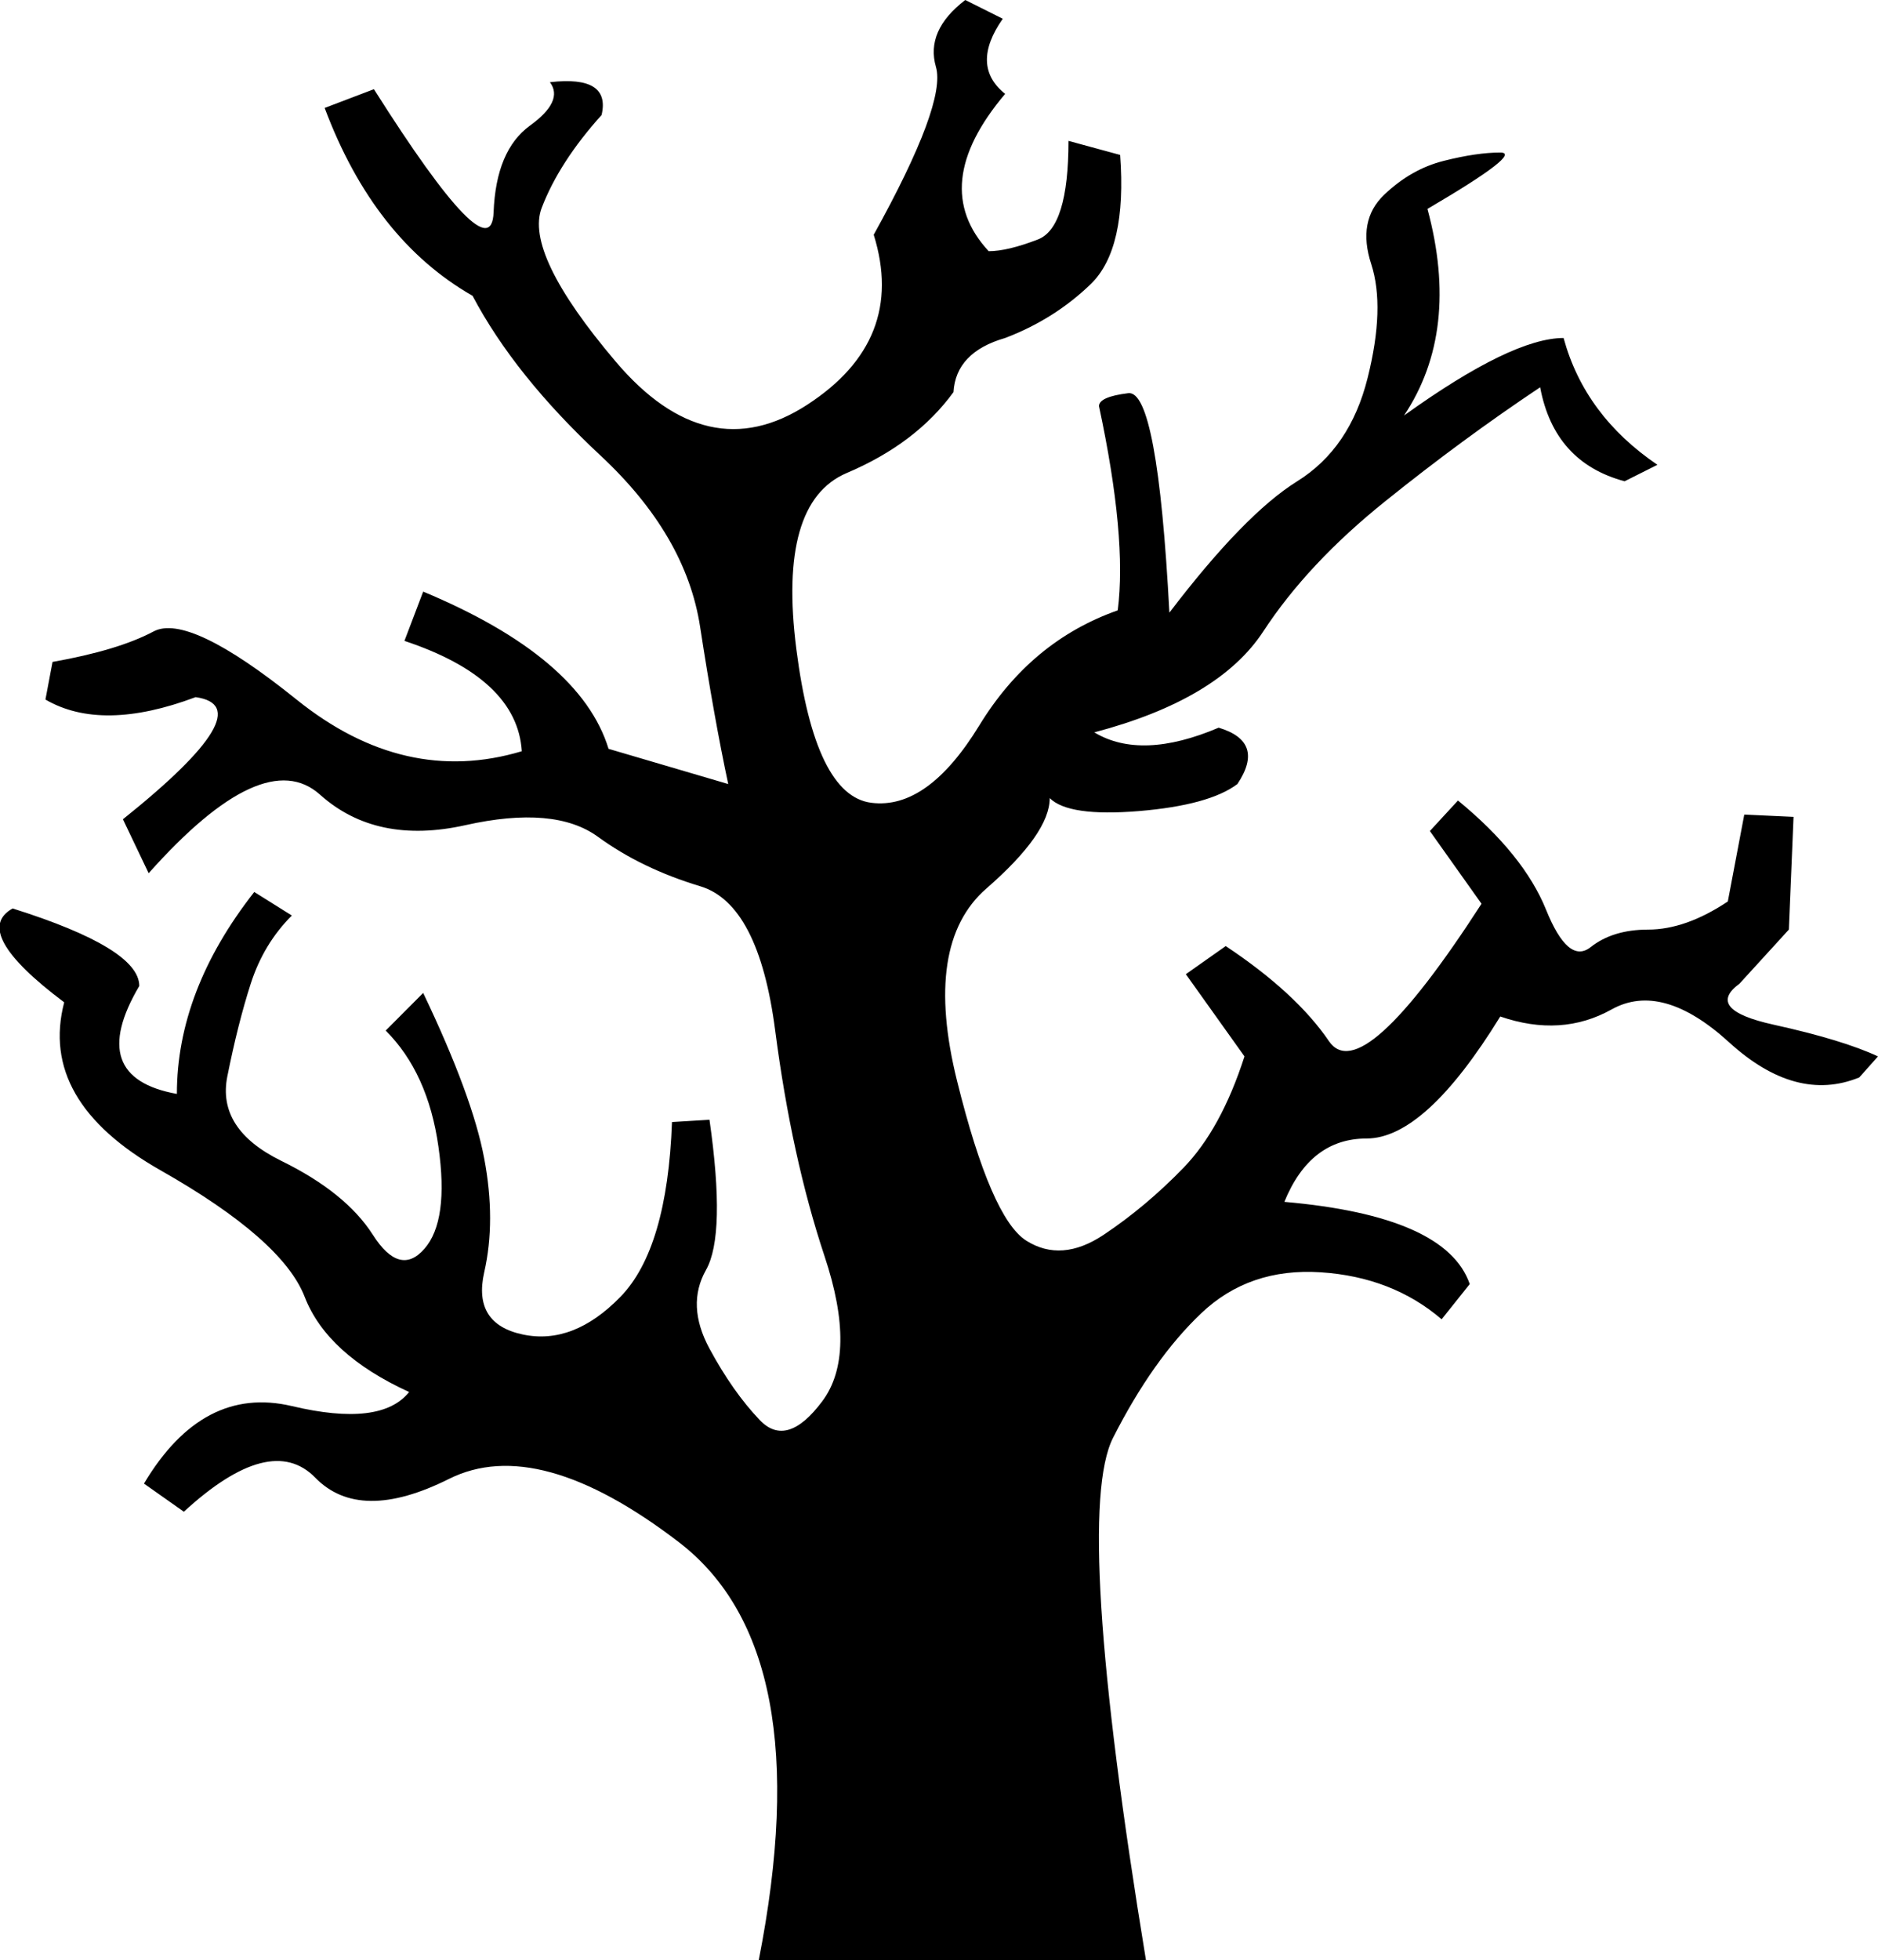 <?xml version='1.0' encoding ='UTF-8' standalone='yes'?>
<svg width='17.232' height='17.978' xmlns='http://www.w3.org/2000/svg' xmlns:xlink='http://www.w3.org/1999/xlink' xmlns:inkscape='http://www.inkscape.org/namespaces/inkscape'>
<path style='fill:#000000; stroke:none' d=' M 10.515 17.978  L 6.962 17.978  Q 7.522 15.136 6.23 14.145  Q 4.938 13.155 4.12 13.564  Q 3.302 13.973 2.893 13.553  Q 2.484 13.133 1.687 13.865  L 1.321 13.607  Q 1.86 12.703 2.678 12.896  Q 3.496 13.09 3.754 12.767  Q 3.001 12.423 2.796 11.895  Q 2.592 11.368 1.472 10.733  Q 0.353 10.098 0.589 9.193  Q -0.272 8.547 0.116 8.332  Q 1.278 8.698 1.278 9.043  Q 0.783 9.882 1.623 10.033  Q 1.623 9.086 2.333 8.181  L 2.678 8.397  Q 2.419 8.655 2.301 9.021  Q 2.183 9.387 2.086 9.872  Q 1.989 10.356 2.581 10.647  Q 3.173 10.937 3.421 11.325  Q 3.668 11.712 3.894 11.454  Q 4.12 11.196 4.023 10.517  Q 3.927 9.839 3.539 9.452  L 3.883 9.107  Q 4.336 10.055 4.443 10.625  Q 4.551 11.196 4.443 11.669  Q 4.336 12.143 4.799 12.24  Q 5.261 12.337 5.692 11.895  Q 6.123 11.454 6.166 10.291  L 6.51 10.27  Q 6.661 11.325 6.478 11.648  Q 6.295 11.971 6.51 12.369  Q 6.725 12.767 6.973 13.026  Q 7.221 13.284 7.544 12.853  Q 7.867 12.423 7.565 11.519  Q 7.264 10.614 7.113 9.452  Q 6.962 8.289 6.424 8.128  Q 5.886 7.966 5.487 7.675  Q 5.089 7.385 4.271 7.568  Q 3.453 7.751 2.936 7.288  Q 2.419 6.825 1.364 8.009  L 1.128 7.514  Q 2.419 6.481 1.795 6.394  Q 0.934 6.717 0.417 6.416  L 0.482 6.071  Q 1.085 5.964 1.408 5.792  Q 1.73 5.619 2.721 6.416  Q 3.711 7.213 4.788 6.89  Q 4.745 6.222 3.711 5.878  L 3.883 5.426  Q 5.326 6.028 5.584 6.868  L 6.682 7.191  Q 6.553 6.588 6.424 5.749  Q 6.295 4.909 5.509 4.177  Q 4.723 3.445 4.336 2.713  Q 3.431 2.196 2.979 0.99  L 3.431 0.818  Q 4.508 2.519 4.529 1.948  Q 4.551 1.378 4.863 1.152  Q 5.175 0.926 5.046 0.754  Q 5.606 0.689 5.52 1.055  Q 5.132 1.486 4.971 1.905  Q 4.809 2.325 5.649 3.316  Q 6.489 4.306 7.404 3.714  Q 8.319 3.122 8.017 2.153  Q 8.685 0.947 8.588 0.614  Q 8.491 0.28 8.857 0  L 9.201 0.172  Q 8.9 0.603 9.223 0.861  Q 8.512 1.701 9.072 2.304  Q 9.244 2.304 9.524 2.196  Q 9.804 2.088 9.804 1.292  L 10.278 1.421  Q 10.342 2.282 10.009 2.605  Q 9.675 2.928 9.223 3.1  Q 8.771 3.23 8.749 3.596  Q 8.405 4.069 7.77 4.338  Q 7.135 4.607 7.307 5.953  Q 7.479 7.299 7.996 7.363  Q 8.512 7.428 8.986 6.653  Q 9.46 5.878 10.256 5.598  Q 10.342 4.93 10.084 3.725  Q 10.084 3.639 10.353 3.606  Q 10.622 3.574 10.73 5.619  Q 11.419 4.715 11.903 4.414  Q 12.388 4.112 12.549 3.466  Q 12.711 2.82 12.582 2.422  Q 12.452 2.024 12.7 1.787  Q 12.948 1.55 13.249 1.475  Q 13.55 1.399 13.766 1.399  Q 13.981 1.399 13.098 1.916  Q 13.4 3.036 12.883 3.811  Q 13.873 3.1 14.347 3.1  Q 14.541 3.811 15.208 4.263  L 14.907 4.414  Q 14.261 4.241 14.132 3.552  Q 13.421 4.026 12.711 4.597  Q 12 5.167 11.591 5.792  Q 11.182 6.416 10.041 6.717  Q 10.472 6.976 11.182 6.674  Q 11.613 6.803 11.354 7.191  Q 11.096 7.385 10.45 7.439  Q 9.804 7.492 9.632 7.32  Q 9.632 7.643 9.051 8.149  Q 8.469 8.655 8.782 9.915  Q 9.094 11.174 9.417 11.379  Q 9.74 11.583 10.127 11.325  Q 10.515 11.066 10.859 10.711  Q 11.204 10.356 11.419 9.689  L 10.881 8.935  L 11.247 8.677  Q 11.893 9.107 12.194 9.549  Q 12.495 9.99 13.594 8.289  L 13.12 7.622  L 13.378 7.342  Q 13.981 7.837 14.186 8.343  Q 14.39 8.849 14.595 8.687  Q 14.799 8.526 15.122 8.526  Q 15.467 8.526 15.854 8.268  L 16.005 7.471  L 16.457 7.492  L 16.414 8.526  L 15.962 9.021  Q 15.639 9.258 16.274 9.398  Q 16.909 9.538 17.232 9.689  L 17.06 9.882  Q 16.479 10.119 15.865 9.559  Q 15.251 9 14.788 9.258  Q 14.326 9.516 13.766 9.323  Q 13.077 10.442 12.539 10.442  Q 12.022 10.442 11.785 11.023  Q 13.271 11.153 13.486 11.777  L 13.228 12.1  Q 12.775 11.712 12.119 11.669  Q 11.462 11.626 11.021 12.046  Q 10.579 12.466 10.213 13.187  Q 9.847 13.908 10.515 17.978  Z '/></svg>
